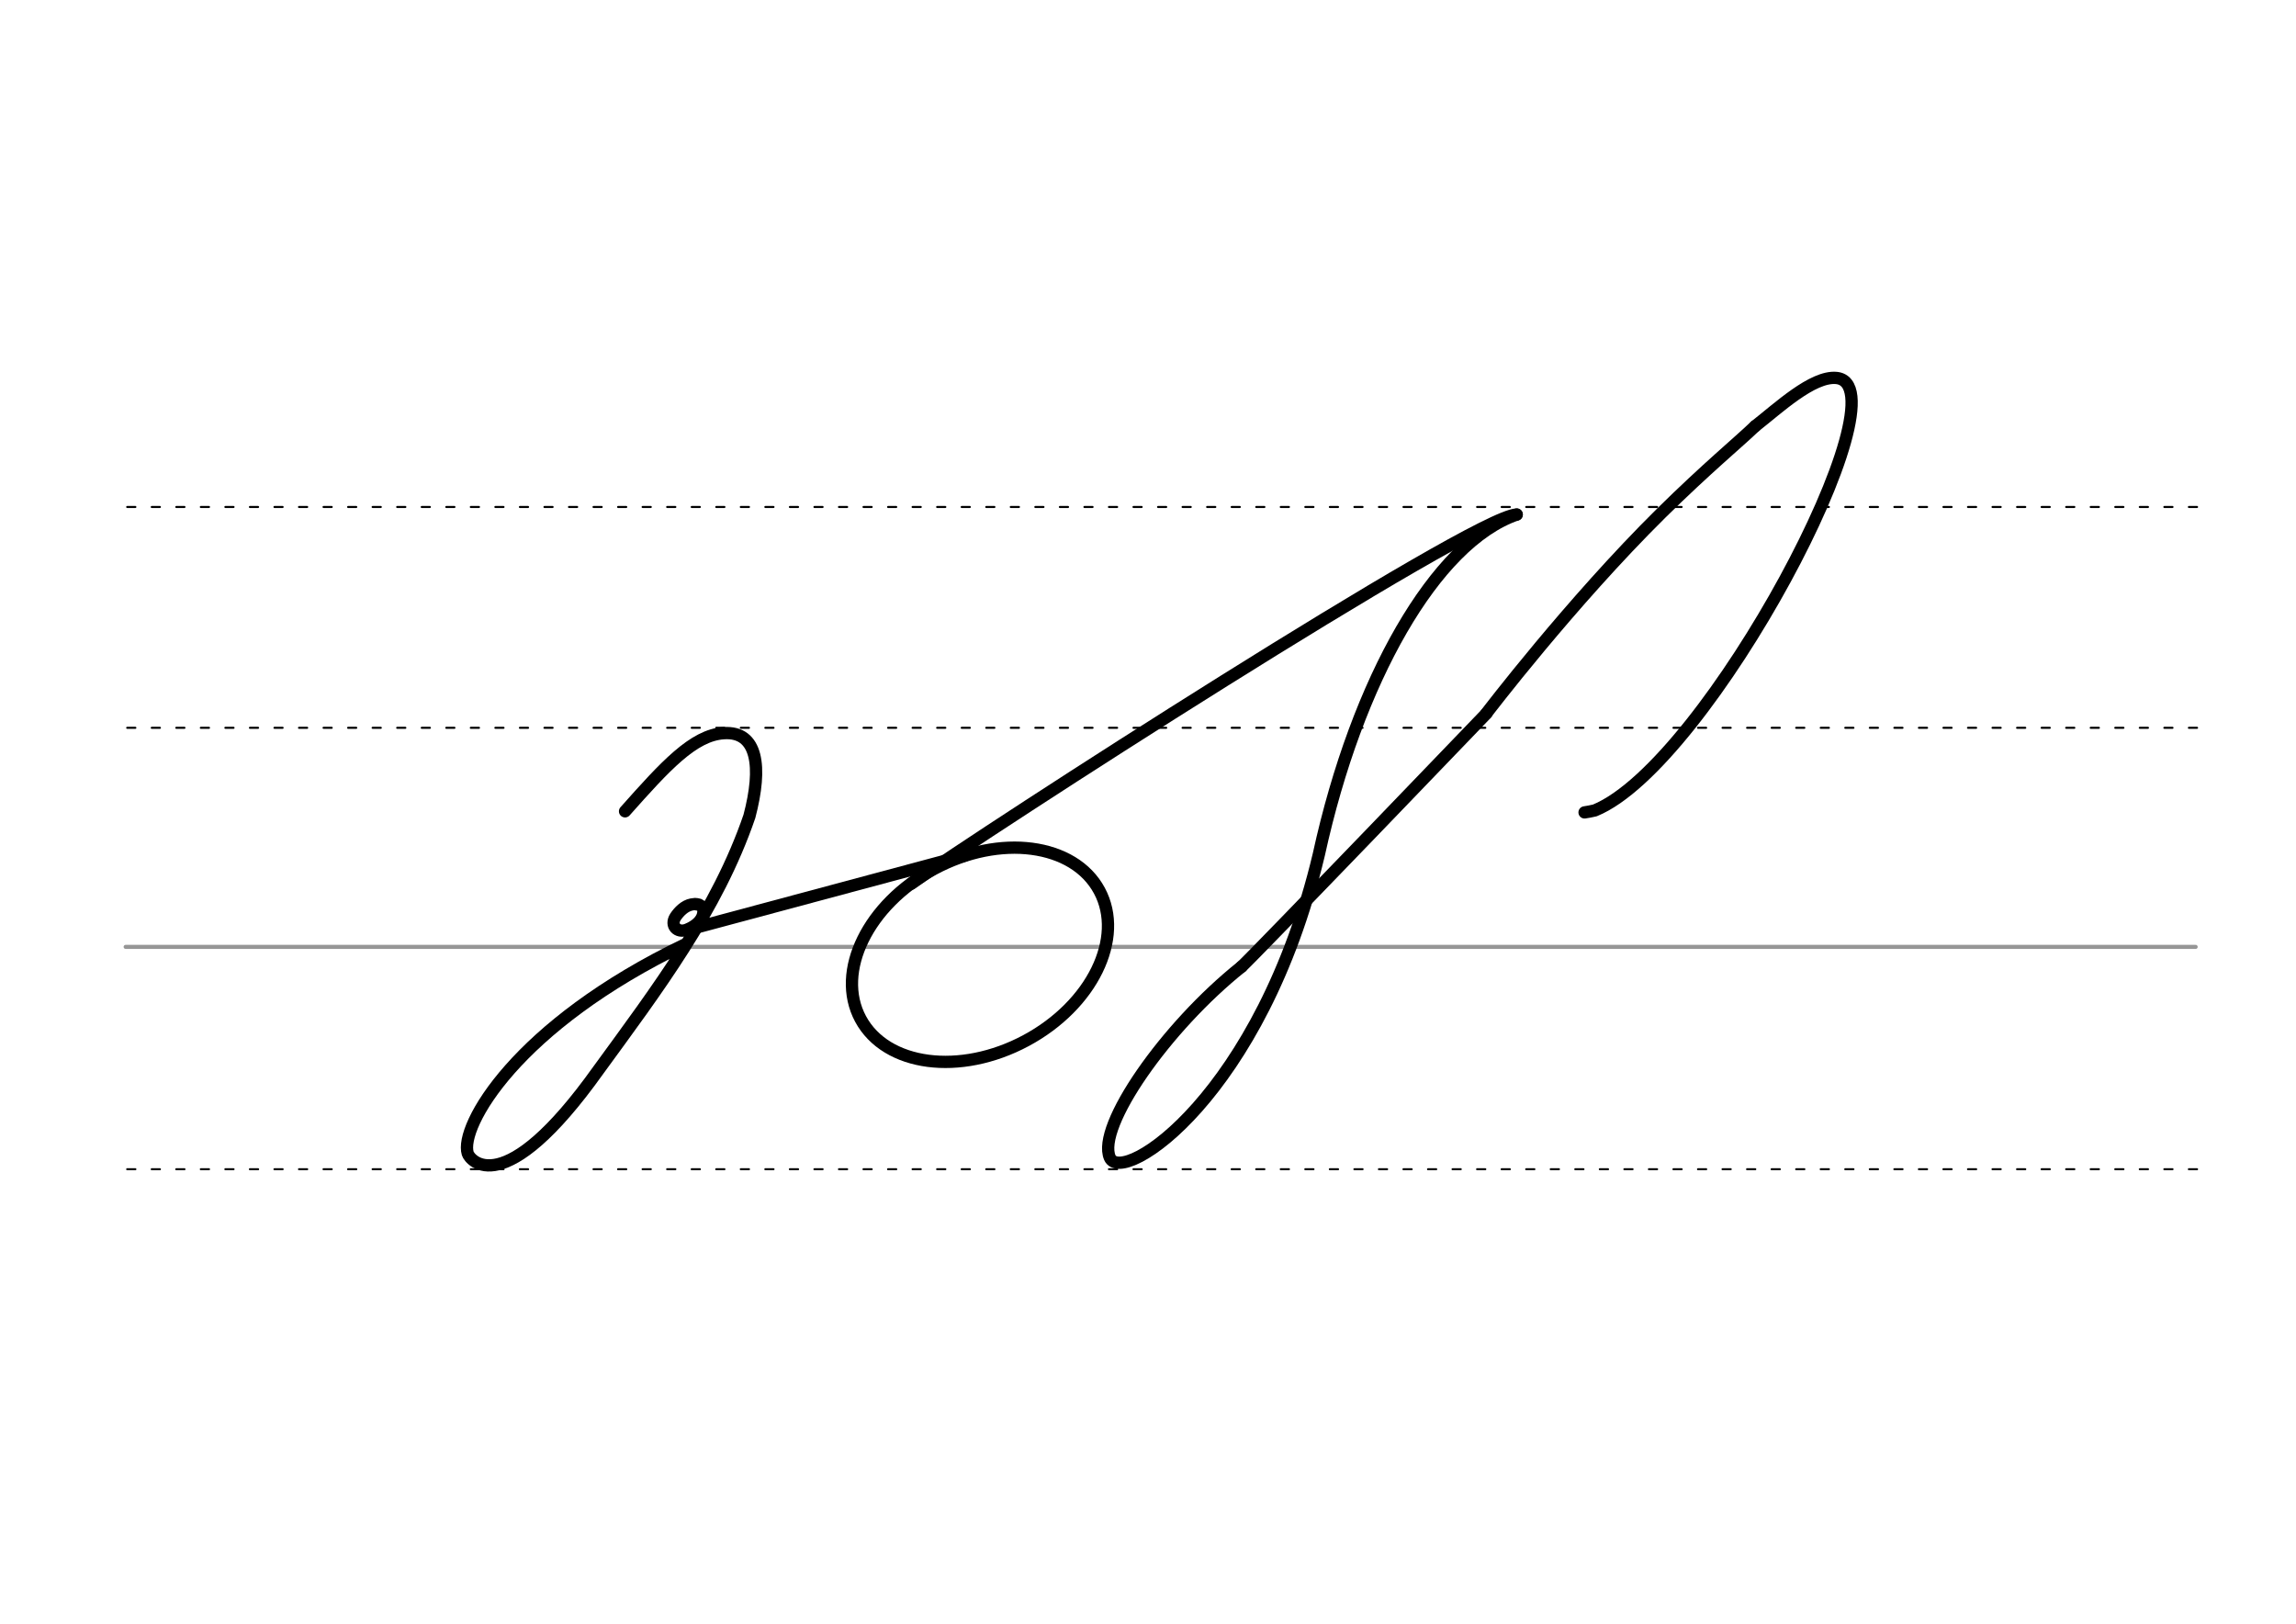 <svg height="210mm" viewBox="0 0 1052.4 744.1" width="297mm" xmlns="http://www.w3.org/2000/svg">
 <g fill="none" stroke-linecap="round">
  <g transform="translate(0 -308.268)">
   <path d="m57.6 742.2h948.8" stroke="#969696" stroke-width="1.875"/>
   <g stroke="#000" stroke-dasharray="3.75 7.5" stroke-miterlimit="2" stroke-width=".938">
    <path d="m58.3 844.1h948.8"/>
    <path d="m58.3 641.8h948.8"/>
    <path d="m58.3 540.6h948.8"/>
   </g>
  </g>
  <g stroke="#000" stroke-linejoin="round" stroke-width="5.625">
   <ellipse cx="188.789" cy="598.014" rx="62.13" ry="44.634" transform="matrix(.881 -.473 .473 .881 0 0)"/>
   <path d="m314.6 432.5c-78.1 37.4-104 83.8-100.2 96.1.9 3 16.3 22.9 59.8-38.1 26.9-36.9 54.6-73.4 69.3-116.4 6-22.7 3.8-39.2-11.8-38.1-13.9.9-26.8 15.1-45.2 35.8"/>
   <path d="m315.3 426.1 127.1-34.1"/>
   <path d="m319 414.4c.8.1 1.4.2 1.9.5.2.1.3.2.5.3.9.7 1.3 2 .8 4-1 3.9-5.4 6.1-7.5 6.9-4.3 1.6-7.6-2-5.1-5.9 1.6-2.4 4.2-5.1 7.4-5.7.2 0 .4-.1.7-.1s.5-.1.8-.1c.6 0 1.2.1 1.9.3"/>
   <path d="m695.2 235.8c-19.5.4-245.8 146.5-277.5 169.2"/>
   <path d="m569.1 443c-34.9 27.8-66.5 73.3-60.4 87.5 5.7 13.2 69.5-28.4 95.8-138.9 17.5-80 53.4-142.9 90.7-155.8"/>
   <path d="m569.1 443c7.1-6.6 112.2-116 112.2-116"/>
   <path d="m681.3 326.9s38.7-50.8 80.2-91.8c20.8-20.5 35.4-32.5 43-39.8"/>
   <path d="m804.5 195.3c10.4-8.1 26.3-23.1 37.2-22.1 33.1 3.1-58.8 177-110.7 198.2-1.7.4-3.3.7-4.7.9"/>
  </g>
 </g>
</svg>
